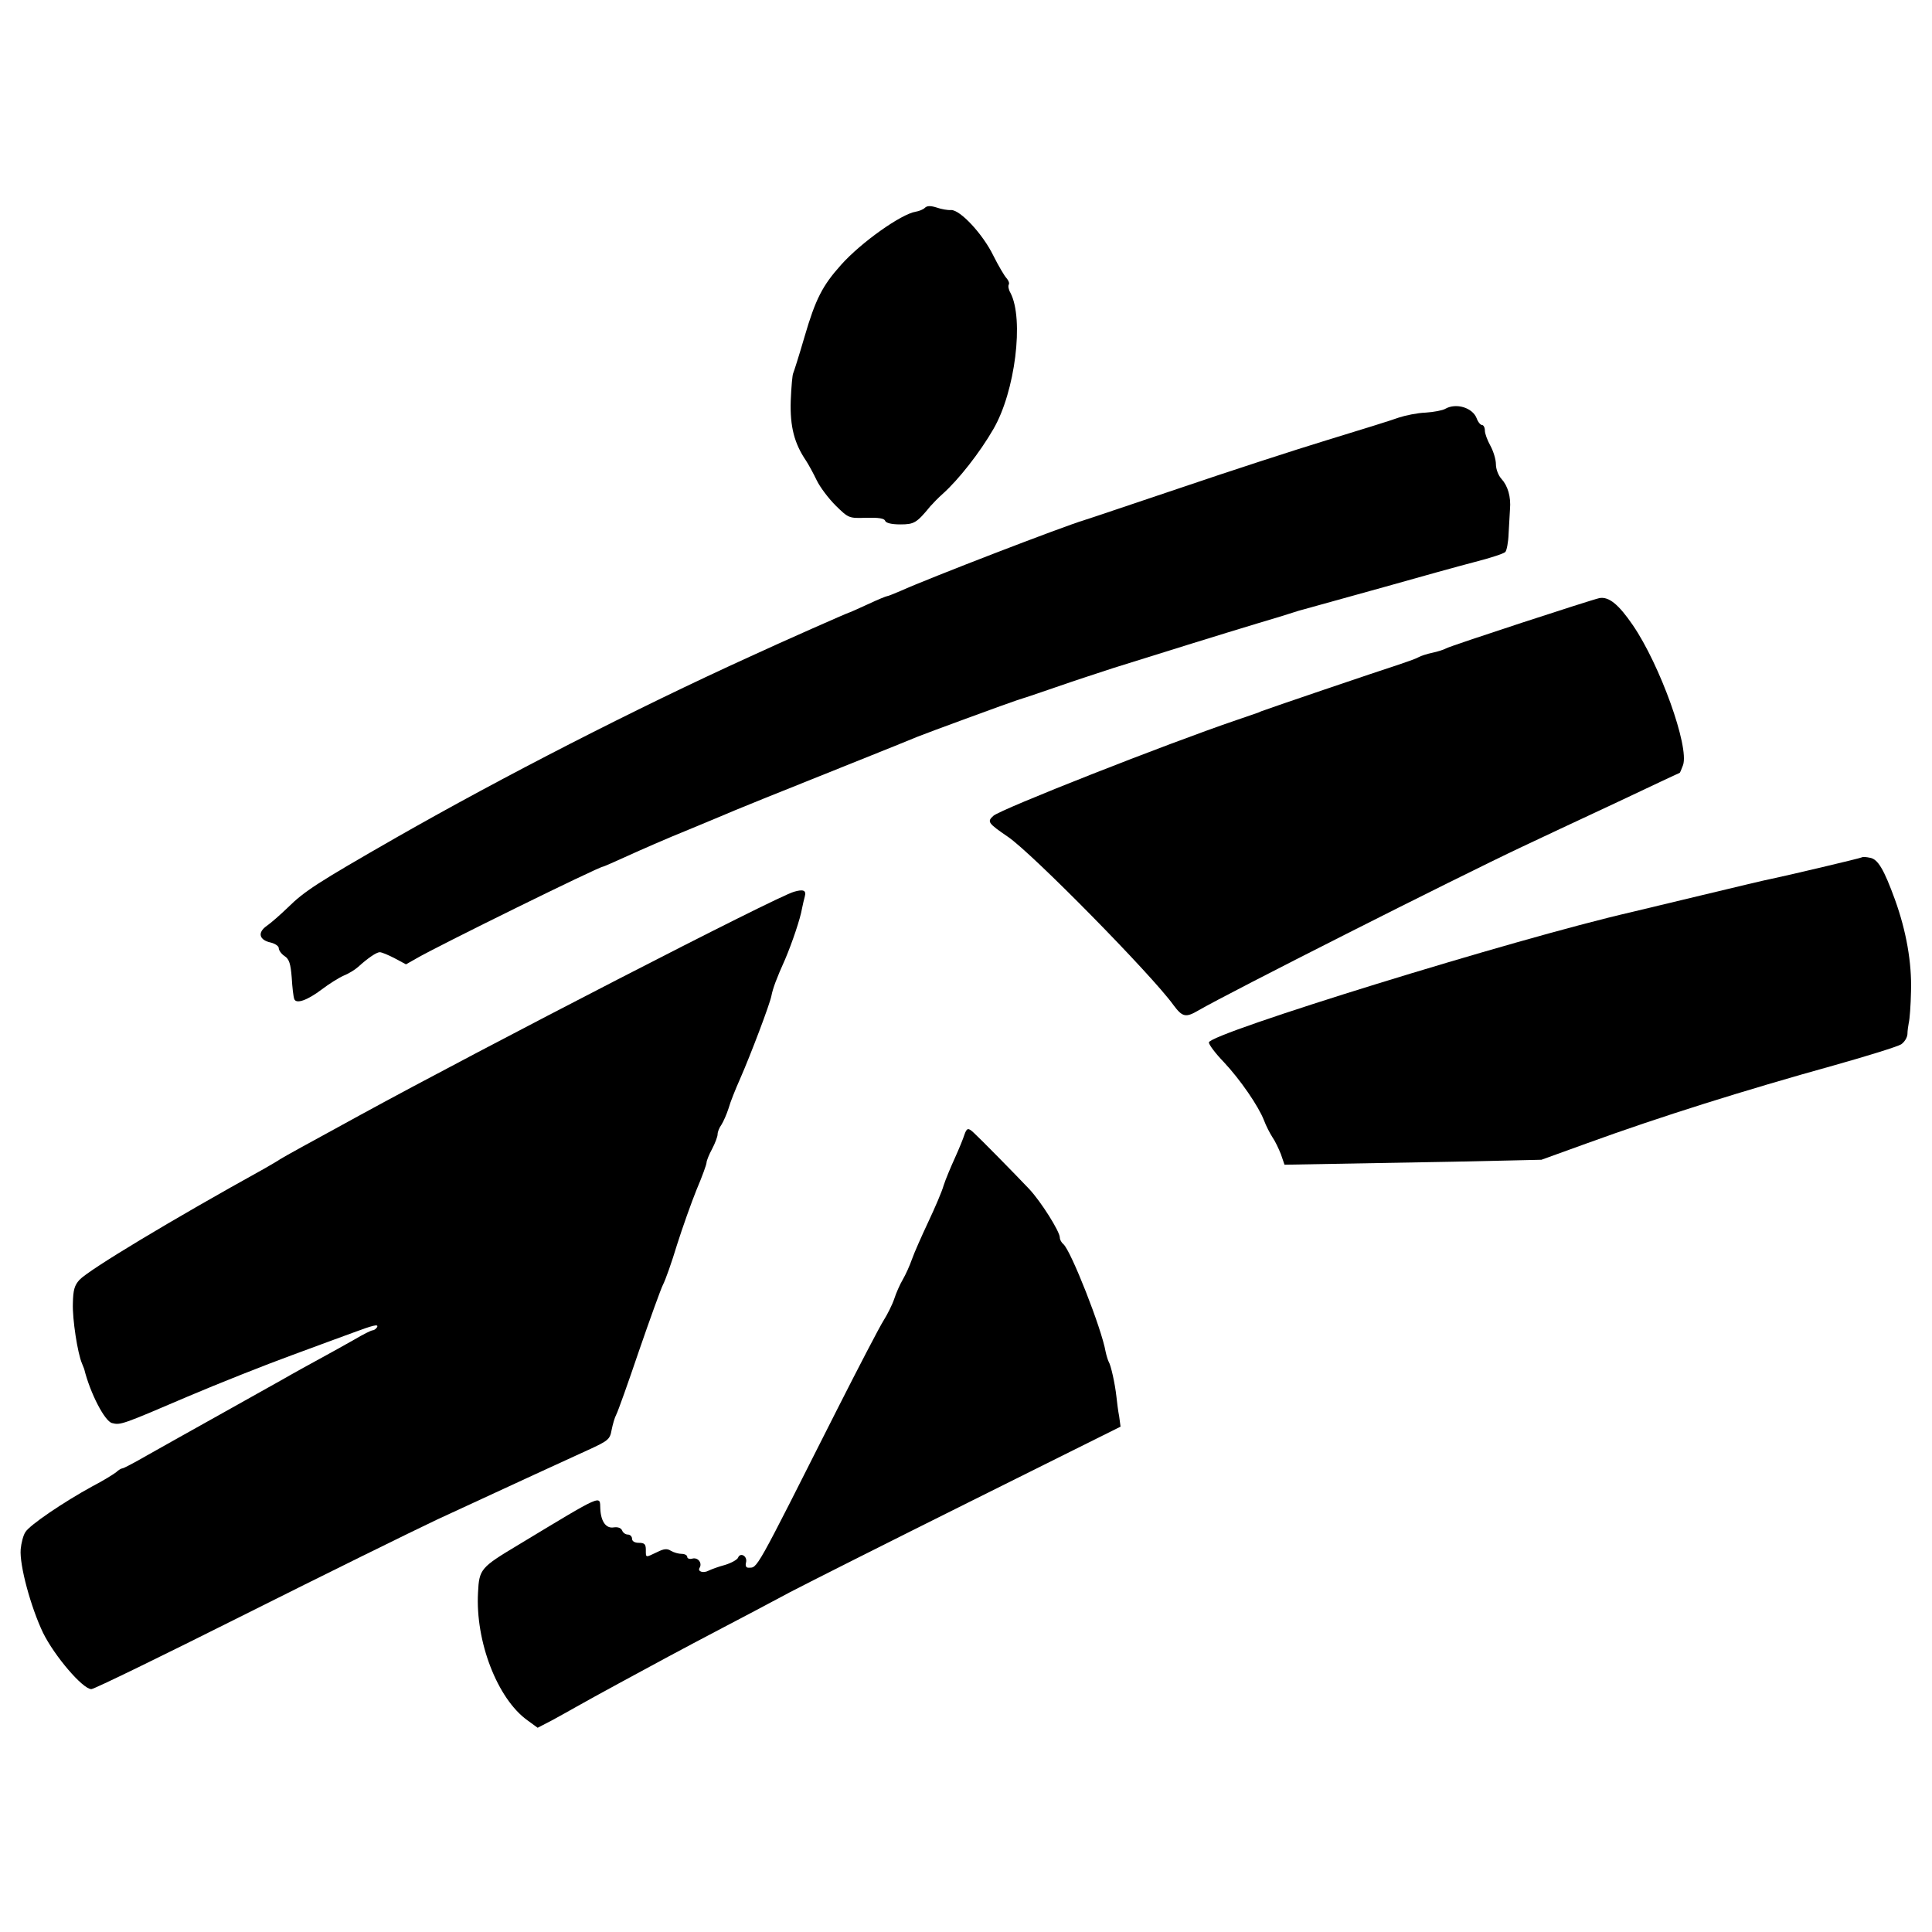<?xml version="1.0" standalone="no"?>
<!DOCTYPE svg PUBLIC "-//W3C//DTD SVG 20010904//EN"
 "http://www.w3.org/TR/2001/REC-SVG-20010904/DTD/svg10.dtd">
<svg version="1.0" xmlns="http://www.w3.org/2000/svg"
 width="700pt" height="700pt" viewBox="0 0 700 700"
 preserveAspectRatio="xMidYMid meet">
<g transform="translate(0,700) scale(0.1,-0.1)"
fill="#000000" stroke="none">
<path d="M3351 6247 c-6 -6 -21 -12 -33 -14 -52 -8 -198 -111 -271 -193 -67
-75 -92 -123 -132 -260 -20 -69 -39 -128 -41 -132 -3 -5 -7 -50 -9 -100 -3
-94 13 -155 56 -218 9 -14 26 -45 38 -70 12 -25 43 -66 69 -92 47 -46 48 -46
111 -44 44 1 65 -2 68 -11 3 -8 23 -13 55 -13 50 0 59 5 109 66 9 10 29 31 45
45 57 51 134 149 183 234 79 135 112 399 62 494 -7 12 -9 25 -6 30 3 5 -1 15
-8 23 -7 7 -29 44 -48 82 -38 78 -120 166 -153 165 -12 -1 -35 3 -52 9 -22 7
-35 7 -43 -1z"/>
<path d="M5237 5519 c-10 -6 -42 -12 -72 -14 -29 -1 -73 -10 -97 -18 -24 -9
-140 -45 -258 -81 -118 -36 -361 -115 -540 -176 -179 -60 -332 -112 -340 -114
-80 -24 -565 -211 -667 -257 -24 -10 -45 -19 -49 -19 -3 0 -35 -13 -71 -30
-35 -16 -66 -30 -68 -30 -3 0 -239 -104 -360 -160 -413 -188 -891 -433 -1280
-655 -288 -165 -332 -194 -392 -253 -27 -26 -61 -56 -77 -67 -34 -24 -27 -51
15 -60 16 -4 29 -13 29 -20 0 -8 9 -21 21 -29 17 -11 22 -28 26 -78 2 -35 6
-69 9 -77 6 -20 47 -6 101 35 25 19 60 41 78 49 18 7 42 22 53 32 34 31 66 53
78 53 7 0 31 -10 54 -22 l41 -22 37 21 c75 44 662 333 677 333 2 0 41 17 87
38 46 21 146 65 223 96 77 32 154 64 170 71 17 7 154 63 305 123 285 114 321
129 355 143 29 12 337 125 360 132 11 3 74 24 140 47 66 23 161 54 210 70 140
44 410 128 520 161 55 16 123 37 150 46 28 8 57 16 65 18 8 2 119 33 245 68
127 36 275 77 329 91 55 14 104 30 110 36 5 5 11 35 12 67 2 32 4 72 5 88 4
45 -8 85 -31 110 -11 12 -20 35 -20 53 0 17 -9 47 -20 67 -11 20 -20 44 -20
55 0 11 -5 20 -10 20 -6 0 -15 11 -20 25 -15 38 -74 56 -113 34z"/>
<path d="M5795 4833 c-29 -6 -537 -172 -555 -182 -9 -5 -31 -12 -50 -16 -19
-4 -41 -11 -50 -16 -8 -5 -42 -17 -75 -28 -75 -24 -475 -160 -495 -168 -8 -4
-17 -7 -20 -8 -7 -2 -28 -10 -70 -24 -253 -86 -855 -323 -881 -347 -23 -21
-20 -26 53 -76 86 -58 521 -500 600 -610 32 -43 44 -46 90 -19 108 63 935 481
1173 593 55 26 206 97 335 157 129 61 235 111 236 111 1 0 6 12 12 28 23 67
-84 364 -182 507 -52 76 -87 104 -121 98z"/>
<path d="M6747 3894 c-3 -3 -279 -68 -328 -78 -13 -2 -130 -30 -259 -61 -129
-31 -242 -58 -250 -60 -422 -97 -1530 -440 -1530 -472 0 -8 24 -40 54 -71 60
-64 126 -160 146 -212 7 -19 21 -46 30 -60 10 -14 23 -42 31 -62 l13 -38 336
6 c184 3 394 7 465 9 l130 3 166 60 c264 96 570 192 894 282 121 34 230 68
243 76 12 8 22 24 23 37 0 12 3 31 5 42 3 11 7 62 8 114 3 103 -17 217 -58
331 -40 110 -62 147 -90 152 -14 3 -27 4 -29 2z"/>
<path d="M2877 3769 c-63 -17 -1122 -563 -1572 -809 -77 -42 -171 -94 -210
-115 -38 -21 -74 -41 -80 -45 -5 -4 -31 -19 -57 -34 -338 -187 -635 -366 -670
-403 -18 -20 -23 -36 -24 -86 -2 -56 17 -180 33 -217 3 -8 7 -17 8 -20 22 -89
75 -190 101 -196 30 -8 36 -6 274 96 113 48 282 115 375 149 94 35 193 71 220
81 78 29 98 34 91 21 -4 -6 -11 -11 -16 -11 -5 0 -35 -15 -67 -34 -32 -18 -89
-50 -126 -70 -37 -20 -84 -46 -105 -58 -20 -12 -127 -71 -237 -133 -110 -61
-237 -133 -282 -158 -45 -26 -85 -47 -89 -47 -4 0 -15 -6 -23 -14 -9 -7 -47
-31 -86 -51 -106 -58 -228 -141 -243 -166 -8 -12 -15 -40 -17 -62 -5 -58 37
-211 81 -303 42 -85 144 -204 175 -204 10 0 258 121 551 268 293 147 610 303
703 347 355 164 398 184 547 252 72 33 78 38 84 72 4 20 11 45 17 56 6 11 43
115 82 230 40 116 79 224 87 240 9 17 32 82 51 145 20 63 52 153 71 200 20 47
36 91 36 98 0 6 9 29 20 49 11 21 20 45 20 53 0 9 6 24 14 35 7 11 19 38 26
60 6 22 25 69 41 105 40 91 109 274 114 302 5 26 18 62 50 133 25 59 55 147
61 184 3 14 7 33 10 43 6 22 -5 27 -39 17z"/>
<path d="M3494 2888 c-4 -13 -19 -50 -34 -83 -15 -33 -34 -78 -41 -100 -6 -22
-32 -82 -56 -133 -24 -51 -51 -112 -59 -135 -8 -23 -23 -56 -33 -73 -10 -17
-24 -48 -31 -70 -7 -21 -25 -57 -39 -79 -14 -22 -89 -166 -167 -320 -305 -604
-288 -574 -323 -575 -8 0 -11 7 -8 19 6 23 -21 38 -29 17 -3 -7 -24 -19 -47
-26 -23 -6 -50 -16 -60 -21 -19 -10 -41 -3 -32 11 10 17 -6 38 -26 33 -10 -3
-19 0 -19 6 0 6 -9 11 -20 11 -11 0 -29 5 -39 11 -14 9 -25 8 -51 -5 -42 -20
-40 -21 -40 9 0 20 -5 25 -25 25 -16 0 -25 6 -25 15 0 8 -7 15 -15 15 -9 0
-18 7 -21 15 -4 9 -15 13 -30 11 -28 -5 -47 21 -49 68 -2 49 15 57 -298 -132
-135 -81 -141 -87 -145 -172 -10 -177 70 -385 179 -463 l37 -27 54 28 c29 16
69 38 88 49 58 33 250 137 330 180 41 22 131 70 200 106 69 36 177 93 240 127
63 33 359 182 658 331 l542 270 -5 37 c-4 20 -8 53 -10 72 -5 46 -20 114 -28
126 -3 6 -8 22 -11 36 -15 86 -126 367 -153 390 -7 6 -13 16 -13 24 0 22 -68
130 -111 176 -54 57 -180 185 -200 203 -21 20 -26 19 -35 -7z"/>
</g>
</svg>
